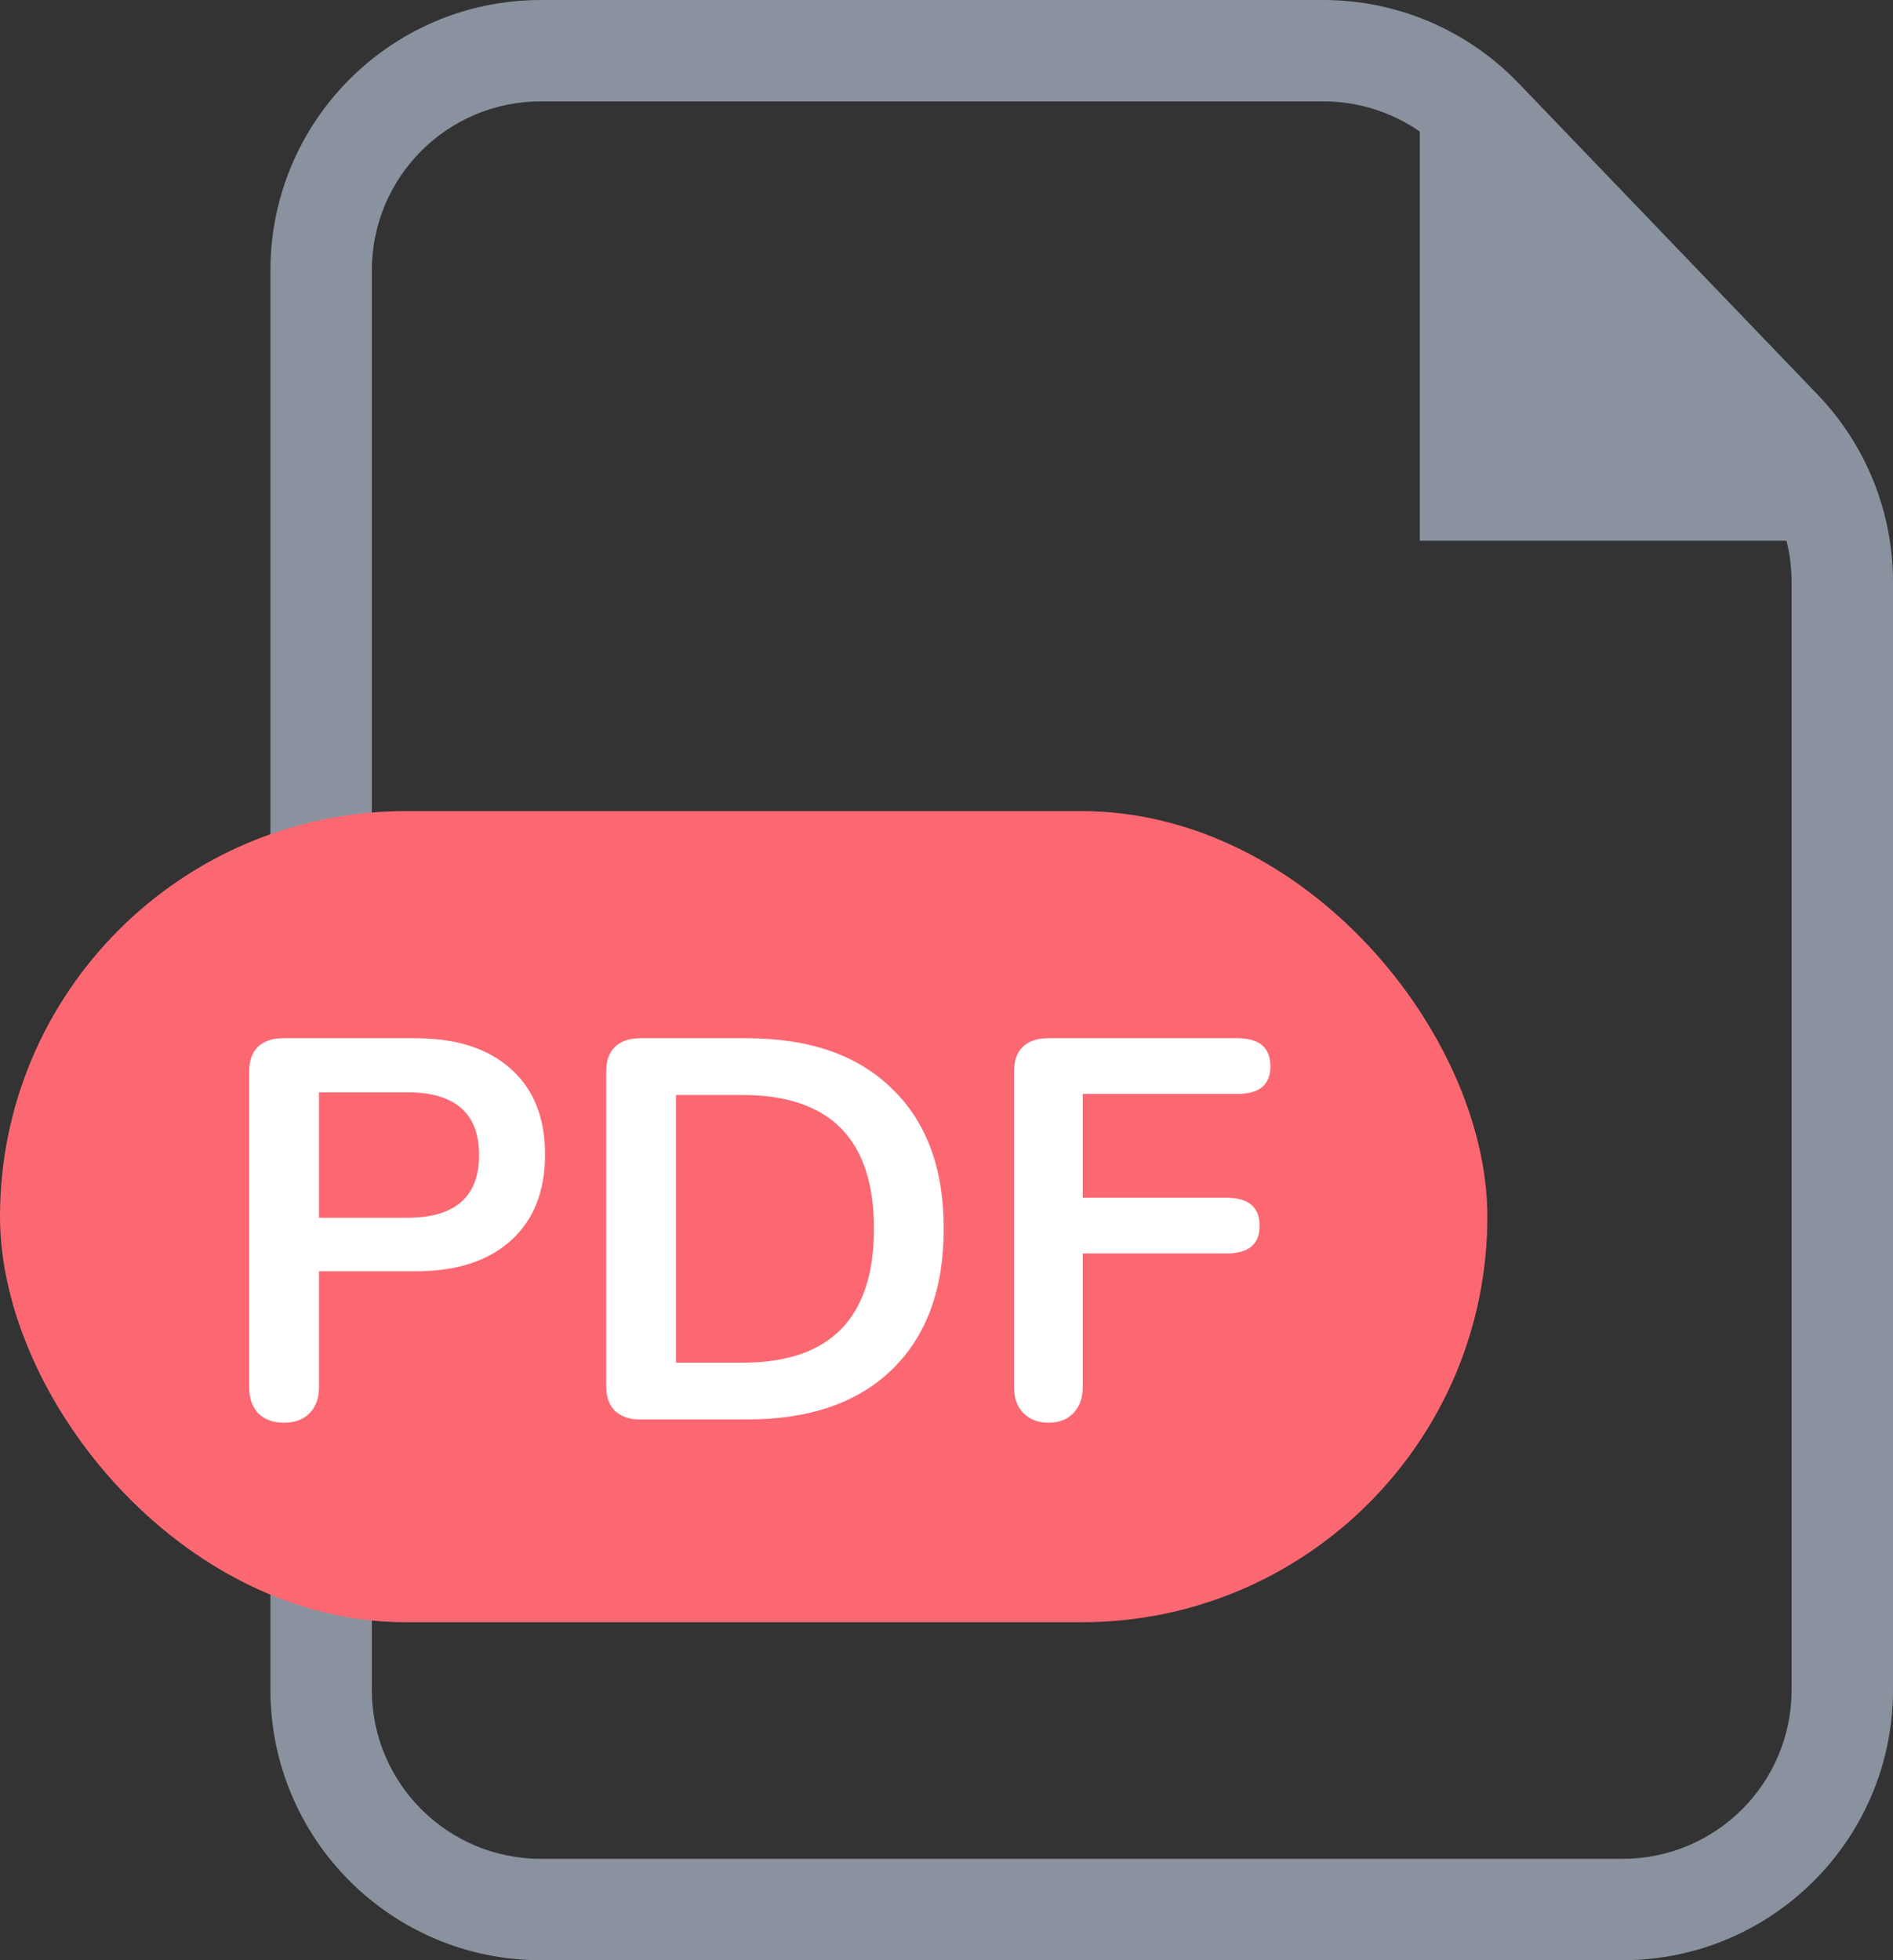 <svg xmlns="http://www.w3.org/2000/svg" width="28" height="29" viewBox="0 0 28 29" fill="none">
<rect x="0" y="0" width="28" height="29" fill="#333333" stroke="none"/>
<path fill-rule="evenodd" clip-rule="evenodd" d="M4 4C4 1.791 5.791 -4.71121e-06 8 0L19.575 2.46853e-05C20.664 2.7008e-05 21.706 0.444 22.461 1.23L26.886 5.839C27.601 6.584 28 7.577 28 8.609V25C28 27.209 26.209 29 24 29H8C5.791 29 4 27.209 4 25V4ZM24 27.5H8C6.619 27.5 5.5 26.381 5.5 25V4C5.5 2.619 6.619 1.5 8 1.5L19.575 1.5C20.088 1.5 20.585 1.658 21 1.946V8H26.425C26.474 8.198 26.5 8.402 26.5 8.609V25C26.5 26.381 25.381 27.5 24 27.5Z" fill="#89929E"/>
<rect y="12" width="22" height="12" rx="6" fill="#FC6872"/>
<path d="M4.198 21.048C4.043 21.048 3.918 21.003 3.822 20.912C3.731 20.816 3.686 20.688 3.686 20.528V15.848C3.686 15.693 3.729 15.573 3.814 15.488C3.905 15.403 4.027 15.36 4.182 15.36H6.15C6.753 15.36 7.222 15.512 7.558 15.816C7.894 16.115 8.062 16.536 8.062 17.08C8.062 17.624 7.894 18.048 7.558 18.352C7.222 18.656 6.753 18.808 6.15 18.808H4.718V20.528C4.718 20.688 4.67 20.816 4.574 20.912C4.483 21.003 4.358 21.048 4.198 21.048ZM6.022 18.016C6.731 18.016 7.086 17.707 7.086 17.088C7.086 16.469 6.731 16.16 6.022 16.16H4.718V18.016H6.022Z" fill="white"/>
<path d="M9.463 21C9.309 21 9.186 20.957 9.095 20.872C9.01 20.787 8.967 20.667 8.967 20.512V15.848C8.967 15.693 9.01 15.573 9.095 15.488C9.186 15.403 9.309 15.36 9.463 15.36H11.047C11.97 15.36 12.685 15.608 13.191 16.104C13.703 16.595 13.959 17.285 13.959 18.176C13.959 19.072 13.703 19.768 13.191 20.264C12.685 20.755 11.97 21 11.047 21H9.463ZM10.983 20.16C12.279 20.16 12.927 19.499 12.927 18.176C12.927 16.859 12.279 16.2 10.983 16.2H9.999V20.16H10.983Z" fill="white"/>
<path d="M15.511 21.048C15.356 21.048 15.231 21 15.135 20.904C15.044 20.808 14.999 20.683 14.999 20.528V15.848C14.999 15.693 15.041 15.573 15.127 15.488C15.217 15.403 15.34 15.36 15.495 15.36H18.303C18.628 15.36 18.791 15.499 18.791 15.776C18.791 16.048 18.628 16.184 18.303 16.184H16.015V17.72H18.143C18.468 17.72 18.631 17.859 18.631 18.136C18.631 18.408 18.468 18.544 18.143 18.544H16.015V20.528C16.015 20.683 15.969 20.808 15.879 20.904C15.788 21 15.665 21.048 15.511 21.048Z" fill="white"/>
</svg>